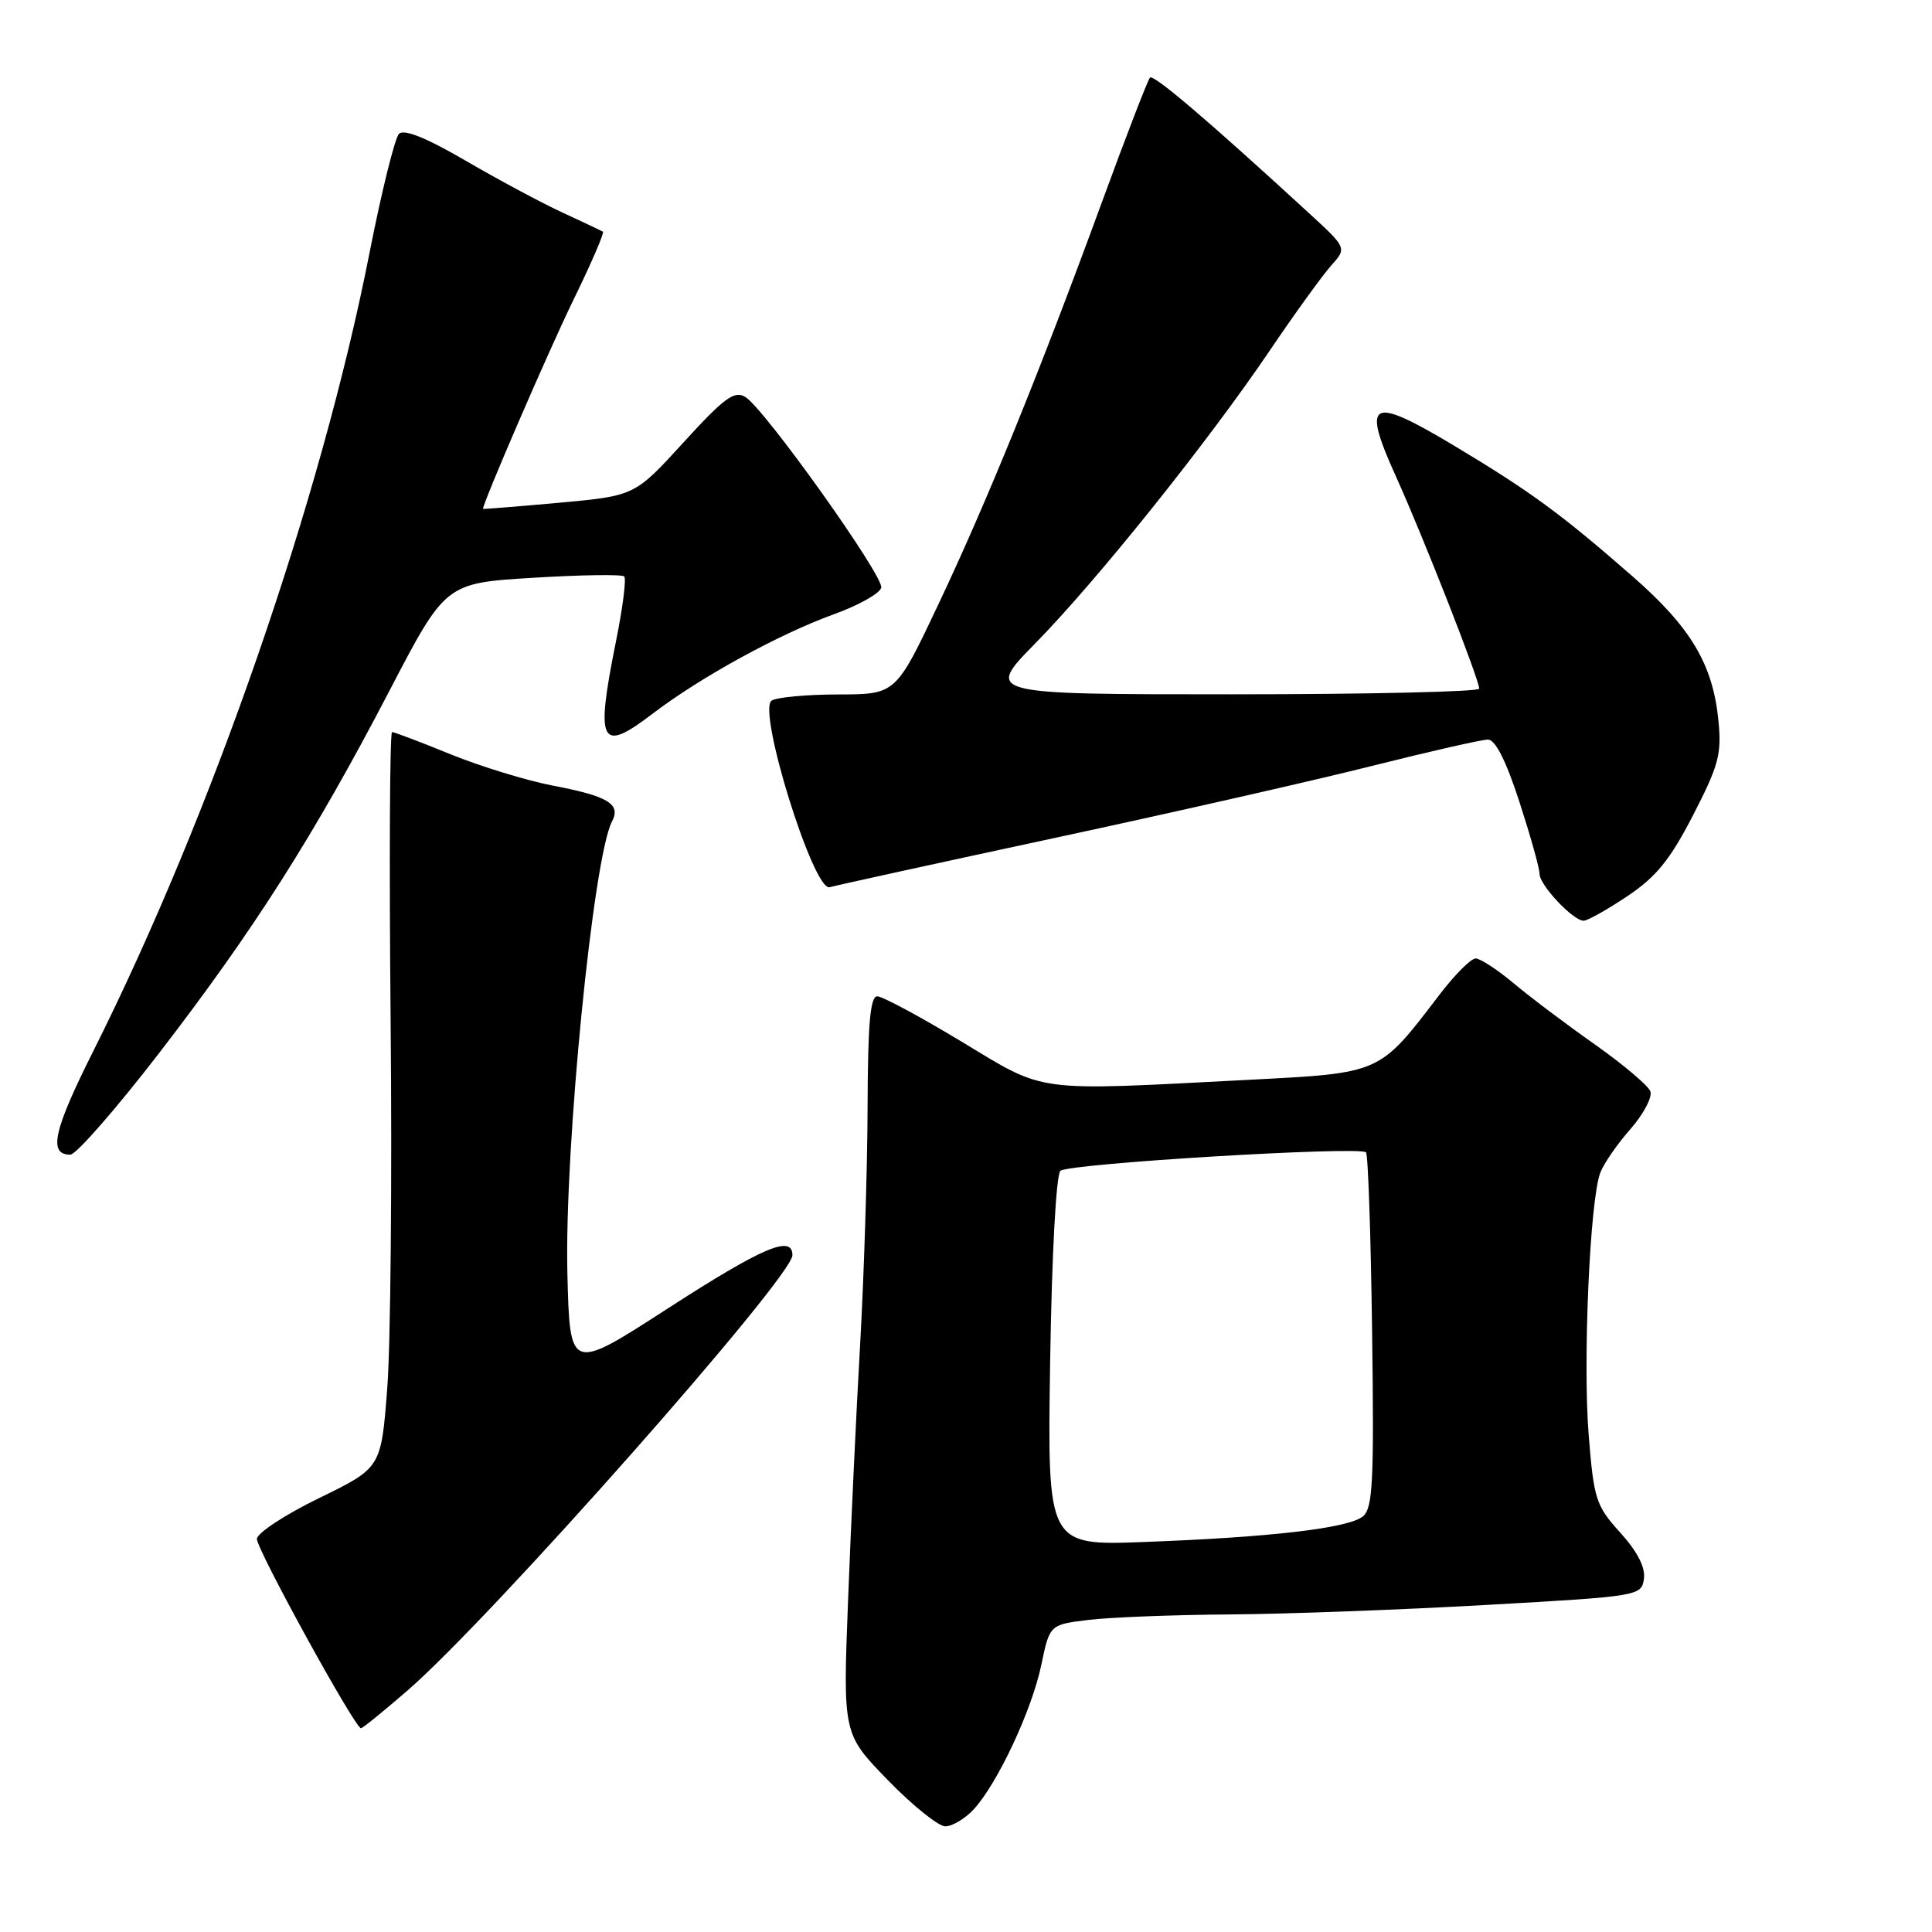 <?xml version="1.0" encoding="UTF-8" standalone="no"?>
<!DOCTYPE svg PUBLIC "-//W3C//DTD SVG 1.1//EN" "http://www.w3.org/Graphics/SVG/1.1/DTD/svg11.dtd" >
<svg xmlns="http://www.w3.org/2000/svg" xmlns:xlink="http://www.w3.org/1999/xlink" version="1.1" viewBox="0 0 256 256">
 <g >
 <path fill="currentColor"
d=" M 129.00 239.77 C 132.14 236.40 136.74 226.59 137.98 220.60 C 139.09 215.27 139.09 215.27 144.29 214.64 C 147.16 214.30 155.57 213.97 163.00 213.92 C 170.43 213.87 185.72 213.30 197.00 212.66 C 217.22 211.52 217.50 211.47 217.83 209.20 C 218.04 207.69 216.98 205.61 214.69 203.08 C 211.45 199.49 211.19 198.68 210.50 190.03 C 209.73 180.24 210.67 158.99 212.05 155.38 C 212.50 154.19 214.29 151.60 216.04 149.61 C 217.78 147.62 218.97 145.37 218.68 144.60 C 218.38 143.83 215.07 141.04 211.32 138.39 C 207.57 135.75 202.73 132.11 200.57 130.29 C 198.41 128.48 196.14 127.00 195.53 127.00 C 194.91 127.00 192.78 129.14 190.78 131.75 C 182.67 142.37 183.13 142.16 165.31 143.09 C 136.69 144.57 138.72 144.85 127.41 138.02 C 121.96 134.73 116.94 132.03 116.25 132.02 C 115.31 132.00 114.99 135.63 114.96 146.75 C 114.93 154.86 114.49 168.93 113.98 178.00 C 113.46 187.07 112.74 202.43 112.37 212.13 C 111.69 229.76 111.69 229.76 117.65 235.88 C 120.92 239.25 124.35 242.00 125.26 242.00 C 126.17 242.00 127.86 241.00 129.00 239.77 Z  M 54.02 223.98 C 65.08 214.40 105.00 169.25 105.00 166.32 C 105.00 163.57 101.06 165.26 88.48 173.38 C 75.50 181.77 75.50 181.77 75.18 168.63 C 74.79 152.19 78.60 113.60 81.09 108.86 C 82.31 106.54 80.59 105.49 73.21 104.09 C 69.75 103.42 63.68 101.56 59.71 99.95 C 55.75 98.33 52.25 97.01 51.95 97.00 C 51.65 97.00 51.56 114.21 51.76 135.25 C 51.96 156.29 51.76 178.22 51.31 184.00 C 50.50 194.50 50.50 194.50 42.29 198.50 C 37.77 200.70 34.06 203.14 34.04 203.91 C 34.00 205.29 47.04 229.00 47.83 229.00 C 48.05 229.00 50.84 226.74 54.02 223.98 Z  M 21.06 139.57 C 33.62 123.28 41.62 110.69 51.53 91.67 C 59.03 77.27 59.03 77.27 70.60 76.56 C 76.97 76.17 82.42 76.09 82.71 76.38 C 83.01 76.67 82.52 80.54 81.62 84.98 C 78.88 98.61 79.52 99.88 86.50 94.55 C 92.81 89.74 103.20 84.04 110.45 81.41 C 113.78 80.21 116.62 78.61 116.77 77.86 C 117.07 76.28 101.34 54.20 98.77 52.61 C 97.32 51.71 96.00 52.67 90.57 58.62 C 84.11 65.70 84.11 65.70 74.05 66.62 C 68.52 67.12 64.00 67.48 64.00 67.43 C 64.00 66.58 72.79 46.27 75.99 39.72 C 78.35 34.89 80.10 30.83 79.89 30.70 C 79.67 30.57 77.25 29.42 74.50 28.15 C 71.75 26.88 65.98 23.79 61.68 21.28 C 56.49 18.26 53.53 17.07 52.87 17.73 C 52.32 18.28 50.56 25.39 48.96 33.52 C 42.55 66.14 28.08 107.93 12.37 139.26 C 7.07 149.82 6.37 153.00 9.32 153.00 C 10.08 153.00 15.36 146.96 21.06 139.57 Z  M 215.63 118.75 C 219.46 116.19 221.30 113.92 224.35 108.00 C 227.76 101.37 228.15 99.91 227.69 95.38 C 226.94 87.98 224.02 83.10 216.31 76.36 C 206.80 68.05 202.79 65.12 192.67 59.05 C 181.53 52.38 180.38 53.01 185.00 63.20 C 188.58 71.12 196.00 90.03 196.00 91.25 C 196.00 91.66 181.27 92.00 163.28 92.00 C 130.55 92.00 130.55 92.00 137.18 85.25 C 145.31 76.97 160.02 58.61 168.21 46.51 C 171.56 41.55 175.25 36.46 176.39 35.18 C 178.48 32.86 178.48 32.86 173.38 28.18 C 160.09 15.97 152.86 9.81 152.38 10.28 C 152.10 10.57 149.25 17.93 146.06 26.65 C 137.74 49.36 130.81 66.40 124.34 80.08 C 118.70 92.00 118.70 92.00 111.10 92.02 C 106.92 92.02 102.94 92.39 102.25 92.83 C 100.30 94.06 107.80 118.18 109.94 117.56 C 110.80 117.31 124.32 114.35 140.00 110.98 C 155.68 107.61 174.61 103.31 182.08 101.42 C 189.55 99.54 196.34 98.00 197.16 98.00 C 198.14 98.00 199.56 100.80 201.33 106.25 C 202.80 110.79 204.01 115.08 204.00 115.80 C 204.00 117.28 208.44 122.00 209.84 122.00 C 210.35 122.00 212.96 120.54 215.63 118.75 Z  M 139.15 180.43 C 139.37 166.25 139.94 155.68 140.51 155.14 C 141.53 154.18 180.10 151.85 181.00 152.69 C 181.28 152.95 181.64 163.62 181.81 176.41 C 182.08 196.30 181.91 199.83 180.60 200.92 C 178.71 202.49 168.46 203.69 151.64 204.32 C 138.78 204.80 138.78 204.80 139.15 180.43 Z "/>
</g>
</svg>
